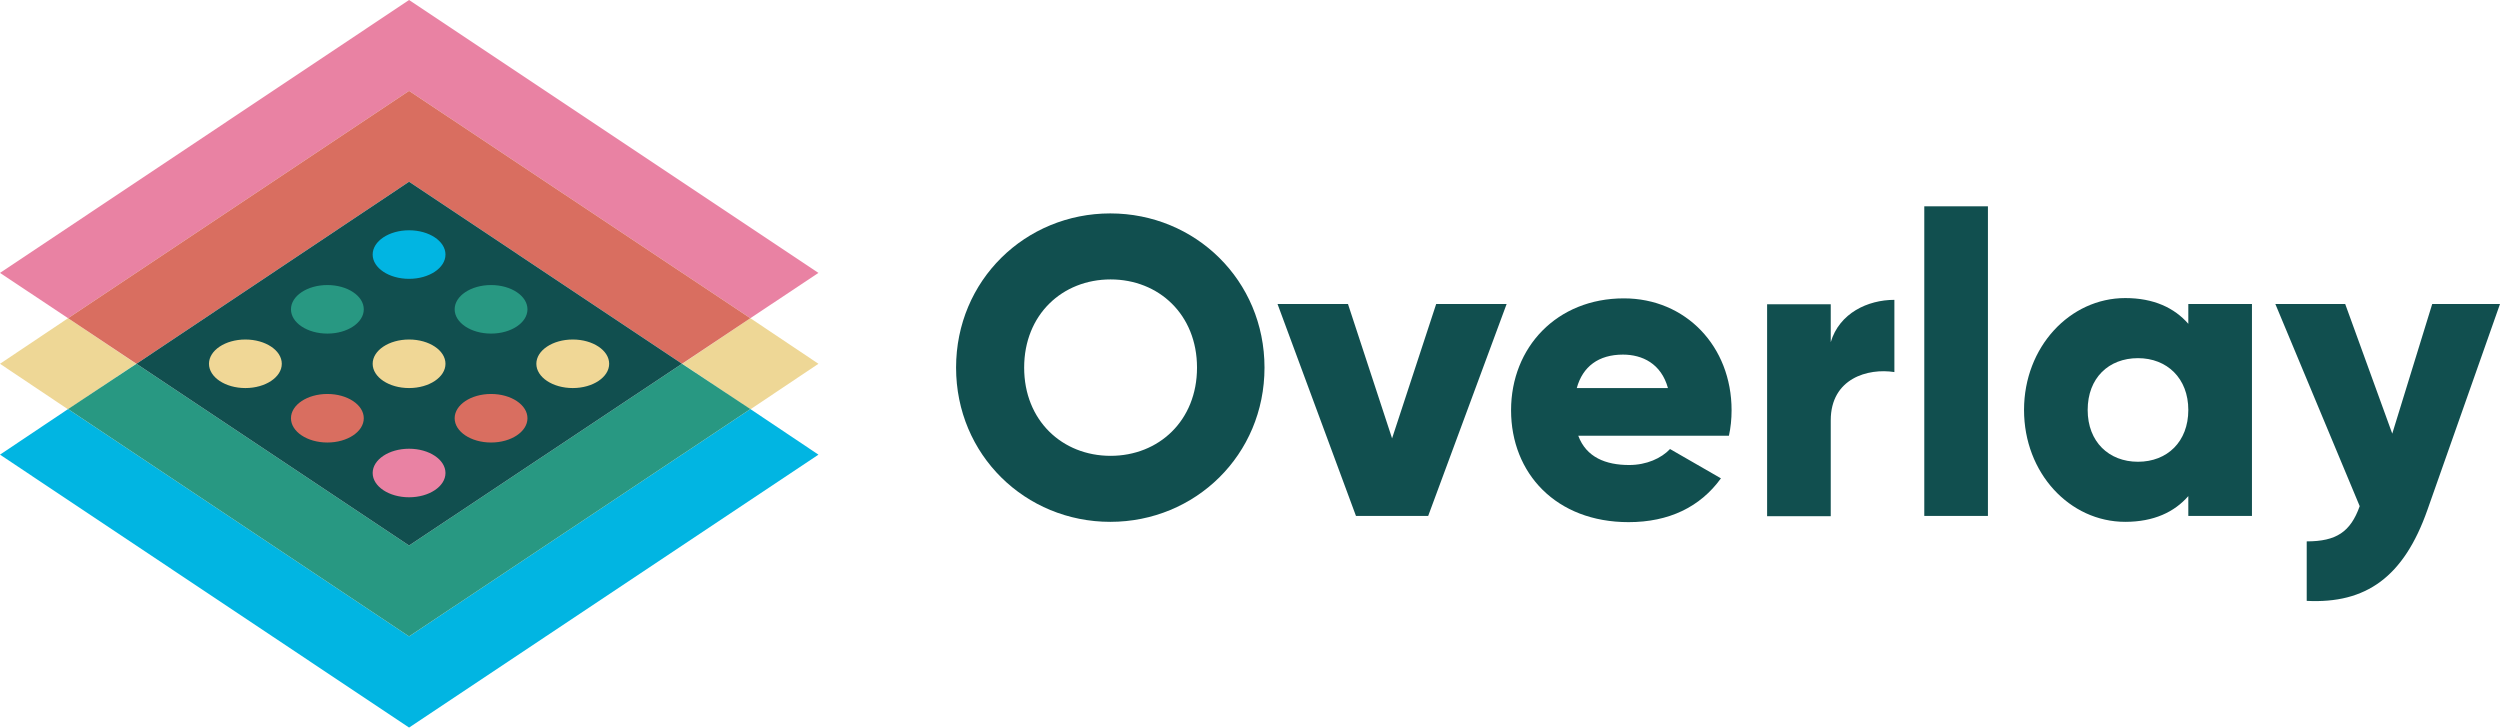 <?xml version="1.0" encoding="utf-8"?>
<!-- Generator: Adobe Illustrator 21.0.2, SVG Export Plug-In . SVG Version: 6.00 Build 0)  -->
<svg version="1.1" id="Layer_1" xmlns="http://www.w3.org/2000/svg" xmlns:xlink="http://www.w3.org/1999/xlink" x="0px" y="0px"
	 viewBox="0 0 844.6 245.8" style="enable-background:new 0 0 844.6 245.8;" xml:space="preserve">
<style type="text/css">
	.st0{fill:#114F4F;}
	.st1{fill:#E982A3;}
	.st2{fill:#EED796;}
	.st3{fill:#D96E60;}
	.st4{fill:#01B5E2;}
	.st5{fill:#289882;}
	.st6{fill:#F0D796;}
</style>
<g>
	<path class="st0" d="M323,124.2c0-29.5,23.4-52.1,52.1-52.1s52.1,22.6,52.1,52.1s-23.4,52.1-52.1,52.1S323,153.7,323,124.2z
		 M404.4,124.2c0-17.9-12.9-29.8-29.2-29.8s-29.2,11.9-29.2,29.8s12.9,29.8,29.2,29.8S404.4,142.1,404.4,124.2z"/>
	<path class="st0" d="M509,102.7l-26.5,71.6h-24.4l-26.5-71.6h23.8l14.9,45.4l14.9-45.4H509z"/>
	<path class="st0" d="M550.4,157.1c5.9,0,10.9-2.3,13.8-5.4l17.2,9.9c-7,9.7-17.6,14.8-31.2,14.8c-24.5,0-39.7-16.5-39.7-37.8
		s15.5-37.8,38.1-37.8c20.9,0,36.4,16.2,36.4,37.8c0,3-0.3,5.9-0.9,8.6h-50.9C535.9,154.5,542.5,157.1,550.4,157.1z M563.5,131.1
		c-2.3-8.3-8.7-11.3-15.2-11.3c-8.2,0-13.6,4-15.6,11.3H563.5z"/>
	<path class="st0" d="M640,101.3v24.4c-8.9-1.4-21.5,2.1-21.5,16.3v32.4h-21.5v-71.6h21.5v12.8C621.4,105.8,631,101.3,640,101.3z"/>
	<path class="st0" d="M650.1,69.7h21.5v104.6h-21.5V69.7z"/>
	<path class="st0" d="M760.8,102.7v71.6h-21.5v-6.7c-4.7,5.4-11.7,8.7-21.3,8.7c-18.8,0-34.2-16.5-34.2-37.8s15.5-37.8,34.2-37.8
		c9.6,0,16.6,3.3,21.3,8.7v-6.7H760.8z M739.3,138.5c0-10.7-7.2-17.5-17-17.5c-9.9,0-17,6.7-17,17.5s7.2,17.5,17,17.5
		C732.2,156,739.3,149.2,739.3,138.5z"/>
	<path class="st0" d="M844.6,102.7l-24.5,69.5c-8,22.8-20.8,31.8-40.8,30.8v-20.1c10,0,14.8-3.2,17.9-11.9l-28.5-68.3h23.6
		l15.9,43.8l13.5-43.8H844.6z"/>
</g>
<g>
	<polyline class="st1" points="138.2,0 0,92.2 23,107.5 138.2,30.7 253.5,107.5 276.5,92.2 138.2,0 	"/>
	<path class="st2" d="M23,107.5L0,122.9l23,15.4l23-15.4L23,107.5 M253.5,107.5l-23,15.4l23,15.4l23-15.4L253.5,107.5"/>
	<polyline class="st3" points="138.2,30.7 23,107.5 46.1,122.9 138.2,61.4 230.4,122.9 253.5,107.5 138.2,30.7 	"/>
	<polyline class="st4" points="253.5,138.2 138.2,215 23,138.2 0,153.6 138.2,245.8 276.5,153.6 253.5,138.2 	"/>
	<polyline class="st5" points="230.4,122.9 138.2,184.3 46.1,122.9 23,138.2 138.2,215 253.5,138.2 230.4,122.9 	"/>
	<polyline class="st0" points="138.2,61.4 46.1,122.9 138.2,184.3 230.4,122.9 138.2,61.4 	"/>
</g>
<ellipse class="st6" cx="193.5" cy="122.9" rx="12.3" ry="8.2"/>
<ellipse class="st3" cx="165.9" cy="141.3" rx="12.3" ry="8.2"/>
<ellipse class="st1" cx="138.2" cy="159.8" rx="12.3" ry="8.2"/>
<ellipse class="st5" cx="165.9" cy="104.5" rx="12.3" ry="8.2"/>
<ellipse class="st6" cx="138.2" cy="122.9" rx="12.3" ry="8.2"/>
<ellipse class="st3" cx="110.6" cy="141.3" rx="12.3" ry="8.2"/>
<ellipse class="st4" cx="138.2" cy="86" rx="12.3" ry="8.2"/>
<ellipse class="st5" cx="110.6" cy="104.5" rx="12.3" ry="8.2"/>
<ellipse class="st6" cx="82.9" cy="122.9" rx="12.3" ry="8.2"/>
</svg>
